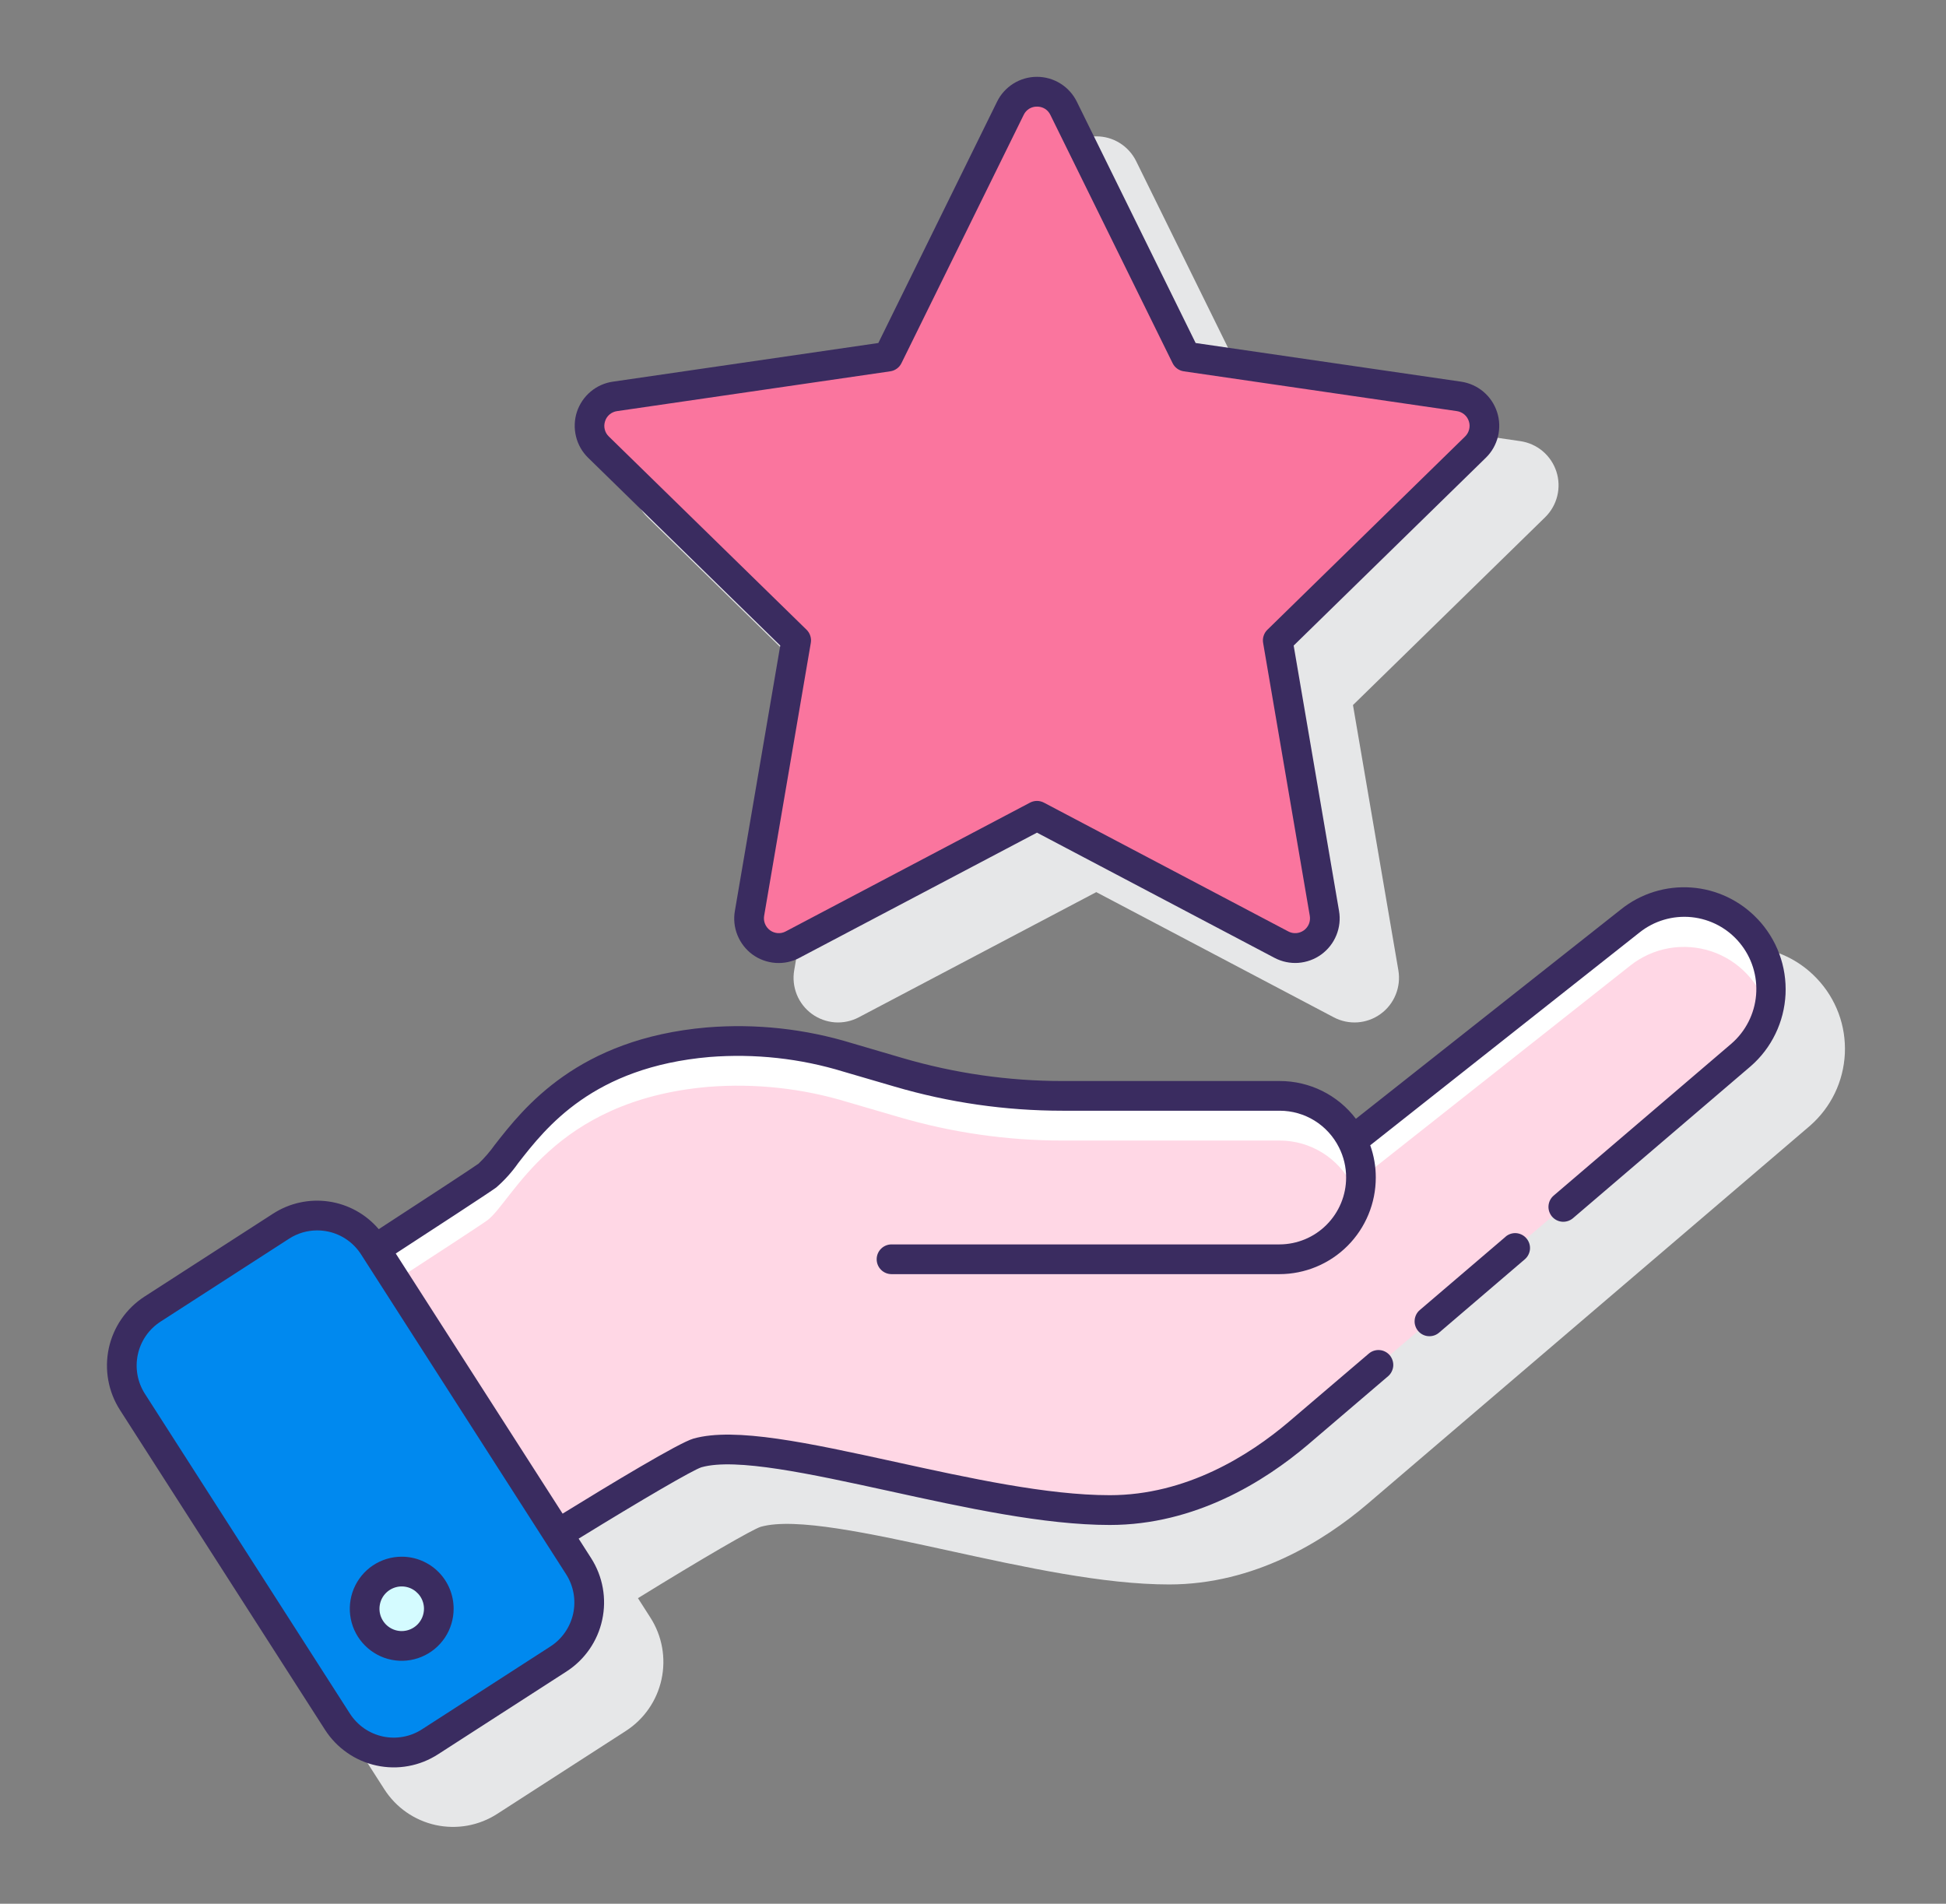 <svg width="46" height="45" viewBox="0 0 46 45" fill="none" xmlns="http://www.w3.org/2000/svg">
<rect x="0" y="0" width="46" height="45" fill="#808080" stroke="none"/>
<path d="M19.846 16.666L18.774 22.934C18.74 23.128 18.762 23.328 18.835 23.51C18.909 23.693 19.033 23.851 19.192 23.967C19.35 24.082 19.538 24.151 19.734 24.166C19.93 24.18 20.126 24.139 20.3 24.047L25.914 21.088L31.528 24.047C31.702 24.139 31.898 24.18 32.093 24.166C32.289 24.152 32.477 24.083 32.636 23.967C32.795 23.852 32.918 23.694 32.992 23.511C33.066 23.329 33.088 23.13 33.055 22.936L31.982 16.666L36.524 12.227C36.665 12.089 36.764 11.915 36.811 11.724C36.858 11.533 36.851 11.333 36.79 11.146C36.729 10.959 36.618 10.793 36.468 10.666C36.318 10.539 36.135 10.457 35.941 10.428L29.665 9.514L26.857 3.81C26.77 3.634 26.636 3.485 26.469 3.381C26.303 3.277 26.11 3.222 25.913 3.223V3.223C25.717 3.222 25.524 3.277 25.358 3.381C25.191 3.485 25.056 3.634 24.97 3.81L22.164 9.514L15.888 10.428C15.694 10.456 15.511 10.538 15.361 10.665C15.211 10.792 15.1 10.958 15.039 11.145C14.978 11.332 14.971 11.533 15.018 11.724C15.065 11.915 15.164 12.089 15.305 12.226L19.846 16.666Z" fill="#E6E7E8"/>
<path d="M42.95 23.133C42.539 22.695 41.979 22.428 41.381 22.385C40.783 22.342 40.19 22.526 39.721 22.9L33.453 27.852C33.242 27.575 32.97 27.35 32.658 27.195C32.346 27.04 32.003 26.959 31.655 26.96H26.514C25.237 26.96 23.967 26.777 22.742 26.417L21.542 26.065C20.433 25.726 19.269 25.599 18.113 25.692C15.054 25.957 13.782 27.59 13.099 28.466C12.985 28.627 12.856 28.776 12.713 28.912C12.602 28.995 11.348 29.815 10.354 30.46C10.052 30.106 9.632 29.874 9.172 29.807C8.712 29.74 8.243 29.843 7.854 30.097L4.816 32.056C4.386 32.335 4.083 32.773 3.975 33.275C3.866 33.777 3.96 34.302 4.237 34.734L9.084 42.293C9.221 42.507 9.399 42.693 9.607 42.838C9.816 42.983 10.051 43.086 10.299 43.14C10.547 43.194 10.804 43.198 11.054 43.153C11.304 43.107 11.542 43.013 11.755 42.875L14.795 40.915C15.226 40.637 15.528 40.199 15.637 39.697C15.746 39.195 15.652 38.67 15.375 38.238L15.08 37.777C16.608 36.835 17.783 36.152 17.983 36.09C18.794 35.861 20.552 36.244 22.412 36.65C24.218 37.045 26.085 37.453 27.636 37.453C29.656 37.453 31.296 36.423 32.316 35.557C33.179 34.821 42.783 26.613 42.786 26.61C43.03 26.396 43.23 26.135 43.371 25.843C43.513 25.55 43.593 25.231 43.609 24.907C43.624 24.581 43.574 24.257 43.461 23.952C43.347 23.647 43.174 23.368 42.95 23.133V23.133Z" fill="#E6E7E8"/>
<path d="M41.294 21.969C40.942 21.597 40.464 21.37 39.954 21.333C39.443 21.297 38.938 21.452 38.536 21.77L31.963 26.963C31.803 26.646 31.559 26.379 31.257 26.192C30.956 26.005 30.608 25.906 30.253 25.905H25.112C23.802 25.905 22.499 25.718 21.242 25.348L20.041 24.997C18.973 24.67 17.854 24.548 16.741 24.636C13.05 24.956 12.125 27.337 11.522 27.788C11.357 27.912 9.275 29.265 8.871 29.527L13.188 36.261C13.632 35.986 16.123 34.448 16.484 34.346C18.188 33.862 23.043 35.696 26.233 35.696C28.168 35.696 29.746 34.681 30.686 33.884C31.55 33.149 41.154 24.94 41.154 24.94C41.363 24.758 41.533 24.535 41.654 24.284C41.775 24.034 41.844 23.762 41.857 23.485C41.87 23.207 41.827 22.929 41.73 22.669C41.634 22.409 41.485 22.17 41.294 21.969V21.969Z" fill="#FFD7E5"/>
<path d="M25.14 2.56L28.029 8.429L34.488 9.37C34.617 9.389 34.739 9.443 34.839 9.528C34.939 9.612 35.014 9.723 35.054 9.848C35.094 9.973 35.099 10.107 35.068 10.234C35.037 10.361 34.97 10.477 34.877 10.569L30.203 15.137L31.306 21.586C31.328 21.715 31.314 21.848 31.265 21.97C31.215 22.091 31.133 22.196 31.027 22.273C30.922 22.35 30.797 22.396 30.666 22.406C30.536 22.415 30.405 22.388 30.29 22.327L24.512 19.283L18.734 22.328C18.618 22.389 18.488 22.416 18.358 22.407C18.227 22.397 18.102 22.351 17.996 22.274C17.891 22.197 17.808 22.092 17.759 21.971C17.71 21.849 17.695 21.716 17.717 21.587L18.82 15.137L14.146 10.569C14.053 10.477 13.986 10.361 13.955 10.234C13.924 10.107 13.928 9.973 13.969 9.848C14.009 9.724 14.084 9.613 14.184 9.528C14.284 9.443 14.405 9.389 14.535 9.37L20.994 8.429L23.883 2.56C23.94 2.442 24.03 2.343 24.141 2.274C24.252 2.205 24.381 2.168 24.511 2.168C24.642 2.168 24.77 2.205 24.881 2.274C24.993 2.343 25.082 2.442 25.14 2.56V2.56Z" fill="#FA759E"/>
<path d="M11.522 28.843C12.125 28.392 13.05 26.012 16.741 25.691C17.854 25.603 18.973 25.725 20.041 26.052L21.242 26.403C22.499 26.772 23.802 26.96 25.112 26.96H30.253C30.608 26.961 30.956 27.06 31.257 27.247C31.559 27.434 31.803 27.701 31.963 28.018L38.536 22.825C38.803 22.613 39.118 22.472 39.453 22.413C39.788 22.355 40.133 22.381 40.456 22.488C40.778 22.596 41.069 22.783 41.302 23.032C41.535 23.28 41.703 23.583 41.79 23.913C41.9 23.495 41.877 23.054 41.723 22.651C41.569 22.247 41.293 21.903 40.933 21.666C40.573 21.429 40.148 21.311 39.718 21.33C39.288 21.349 38.874 21.503 38.536 21.77L31.963 26.965C31.803 26.648 31.559 26.381 31.257 26.194C30.956 26.007 30.608 25.908 30.253 25.907H25.112C23.802 25.907 22.499 25.719 21.242 25.349L20.041 24.998C18.973 24.672 17.854 24.549 16.741 24.638C13.05 24.958 12.125 27.338 11.522 27.789C11.357 27.913 9.275 29.266 8.871 29.529L9.348 30.271C10.104 29.779 11.395 28.939 11.522 28.843Z" fill="white"/>
<path d="M6.641 28.986L3.603 30.946C2.868 31.42 2.656 32.402 3.129 33.139L7.979 40.697C8.452 41.434 9.431 41.647 10.165 41.172L13.203 39.213C13.938 38.739 14.15 37.757 13.678 37.02L8.827 29.462C8.355 28.725 7.376 28.512 6.641 28.986Z" fill="#0089EF"/>
<path d="M9.496 38.906C9.98 38.906 10.372 38.513 10.372 38.027C10.372 37.542 9.98 37.148 9.496 37.148C9.012 37.148 8.619 37.542 8.619 38.027C8.619 38.513 9.012 38.906 9.496 38.906Z" fill="#D4FBFF"/>
<path d="M18.444 15.26L17.372 21.528C17.337 21.722 17.358 21.922 17.432 22.105C17.506 22.288 17.629 22.447 17.788 22.563C17.947 22.679 18.136 22.747 18.332 22.761C18.528 22.775 18.724 22.734 18.898 22.641L24.512 19.682L30.126 22.641C30.3 22.733 30.496 22.774 30.691 22.76C30.887 22.745 31.075 22.677 31.234 22.561C31.393 22.445 31.516 22.288 31.59 22.105C31.664 21.923 31.686 21.724 31.652 21.53L30.58 15.26L35.122 10.821C35.263 10.684 35.362 10.51 35.409 10.319C35.456 10.127 35.449 9.927 35.388 9.74C35.327 9.553 35.216 9.387 35.066 9.26C34.916 9.133 34.733 9.051 34.539 9.022L28.263 8.108L25.455 2.405C25.368 2.228 25.234 2.079 25.067 1.975C24.901 1.871 24.708 1.816 24.512 1.816C24.315 1.816 24.122 1.871 23.956 1.975C23.789 2.079 23.654 2.228 23.568 2.405L20.762 8.108L14.486 9.022C14.291 9.05 14.109 9.132 13.959 9.259C13.809 9.386 13.697 9.552 13.636 9.739C13.576 9.926 13.569 10.127 13.616 10.318C13.662 10.509 13.762 10.683 13.902 10.82L18.444 15.26ZM14.303 9.957C14.322 9.894 14.359 9.839 14.41 9.796C14.46 9.754 14.521 9.727 14.586 9.718L21.045 8.777C21.101 8.769 21.155 8.747 21.201 8.713C21.247 8.68 21.284 8.636 21.309 8.584L24.198 2.716C24.226 2.656 24.271 2.606 24.327 2.571C24.383 2.537 24.448 2.519 24.513 2.52V2.52C24.579 2.519 24.644 2.537 24.7 2.571C24.756 2.606 24.8 2.656 24.829 2.716L27.718 8.584C27.743 8.635 27.78 8.68 27.826 8.713C27.872 8.747 27.925 8.768 27.982 8.777L34.438 9.718C34.503 9.727 34.564 9.755 34.614 9.797C34.664 9.839 34.701 9.895 34.721 9.957C34.742 10.02 34.744 10.086 34.728 10.15C34.712 10.214 34.679 10.272 34.632 10.318L29.959 14.886C29.918 14.925 29.887 14.975 29.87 15.029C29.852 15.083 29.848 15.141 29.858 15.197L30.961 21.647C30.972 21.712 30.965 21.778 30.941 21.839C30.916 21.9 30.875 21.952 30.822 21.991C30.769 22.029 30.706 22.052 30.641 22.057C30.576 22.062 30.51 22.048 30.453 22.017L24.675 18.972C24.625 18.946 24.569 18.932 24.512 18.932C24.455 18.932 24.399 18.946 24.349 18.972L18.572 22.017C18.514 22.048 18.449 22.062 18.384 22.057C18.318 22.052 18.256 22.029 18.203 21.991C18.15 21.952 18.109 21.9 18.084 21.839C18.059 21.778 18.052 21.712 18.063 21.647L19.166 15.197C19.176 15.141 19.172 15.083 19.154 15.029C19.137 14.975 19.106 14.925 19.066 14.886L14.392 10.318C14.344 10.272 14.31 10.214 14.295 10.15C14.279 10.087 14.282 10.02 14.303 9.957V9.957Z" fill="#3A2C60"/>
<path d="M41.549 21.727C41.137 21.289 40.577 21.022 39.979 20.979C39.381 20.936 38.788 21.119 38.319 21.494L32.051 26.446C31.84 26.168 31.568 25.943 31.256 25.788C30.945 25.634 30.601 25.553 30.253 25.553H25.112C23.835 25.553 22.566 25.37 21.34 25.011L20.14 24.659C19.03 24.319 17.867 24.192 16.711 24.286C13.653 24.551 12.381 26.184 11.697 27.06C11.583 27.22 11.454 27.37 11.312 27.506C11.206 27.585 10.063 28.333 8.953 29.055C8.651 28.7 8.231 28.468 7.771 28.401C7.311 28.334 6.842 28.437 6.452 28.69L3.415 30.649C2.984 30.928 2.681 31.366 2.572 31.868C2.464 32.371 2.558 32.896 2.835 33.328L7.682 40.887C7.819 41.101 7.997 41.286 8.206 41.431C8.414 41.577 8.649 41.679 8.898 41.733C9.146 41.787 9.402 41.792 9.652 41.746C9.902 41.701 10.14 41.606 10.354 41.468L13.393 39.509C13.824 39.23 14.127 38.792 14.235 38.29C14.344 37.788 14.25 37.264 13.973 36.831L13.678 36.37C15.186 35.442 16.384 34.744 16.581 34.683C17.392 34.454 19.149 34.837 21.01 35.243C22.816 35.639 24.683 36.047 26.234 36.047C28.255 36.047 29.894 35.016 30.915 34.151C31.123 33.973 31.842 33.36 32.812 32.531C32.847 32.501 32.876 32.465 32.896 32.423C32.917 32.382 32.93 32.337 32.934 32.291C32.937 32.245 32.932 32.199 32.917 32.155C32.903 32.111 32.88 32.07 32.851 32.035C32.821 32 32.784 31.971 32.743 31.95C32.702 31.929 32.657 31.916 32.611 31.913C32.565 31.909 32.519 31.915 32.475 31.929C32.431 31.943 32.391 31.966 32.356 31.996C31.387 32.824 30.669 33.437 30.46 33.613C29.53 34.402 28.041 35.343 26.233 35.343C24.758 35.343 22.928 34.943 21.158 34.555C19.125 34.111 17.371 33.727 16.39 34.006C16.051 34.102 14.42 35.088 13.299 35.779L9.355 29.63C10.119 29.133 11.583 28.18 11.732 28.068C11.927 27.898 12.101 27.705 12.25 27.492C12.911 26.644 14.017 25.224 16.773 24.985C17.842 24.901 18.917 25.018 19.943 25.333L21.144 25.684C22.433 26.063 23.769 26.255 25.113 26.255H30.253C30.544 26.256 30.828 26.337 31.075 26.49C31.321 26.643 31.521 26.862 31.651 27.122V27.122C31.763 27.343 31.821 27.587 31.82 27.835C31.82 28.254 31.653 28.655 31.358 28.951C31.063 29.248 30.662 29.414 30.244 29.415H21.074C20.981 29.415 20.892 29.452 20.826 29.518C20.76 29.584 20.723 29.673 20.723 29.766C20.723 29.86 20.76 29.949 20.826 30.015C20.892 30.081 20.981 30.118 21.074 30.118H30.244C30.848 30.117 31.427 29.877 31.854 29.449C32.281 29.021 32.521 28.44 32.521 27.835C32.522 27.575 32.477 27.317 32.39 27.072L38.753 22.044C39.101 21.765 39.545 21.635 39.988 21.68C40.432 21.726 40.84 21.944 41.124 22.288C41.409 22.632 41.548 23.074 41.511 23.519C41.474 23.965 41.264 24.378 40.927 24.67L36.726 28.261C36.691 28.291 36.662 28.327 36.641 28.369C36.62 28.41 36.608 28.455 36.604 28.501C36.6 28.547 36.606 28.593 36.62 28.637C36.635 28.681 36.657 28.722 36.687 28.757C36.717 28.792 36.754 28.821 36.795 28.842C36.836 28.863 36.88 28.875 36.926 28.879C37.019 28.886 37.111 28.856 37.182 28.796L41.384 25.203C41.629 24.99 41.828 24.729 41.969 24.436C42.111 24.143 42.191 23.825 42.207 23.5C42.222 23.175 42.172 22.851 42.059 22.546C41.946 22.241 41.772 21.962 41.549 21.726V21.727ZM13.012 38.918L9.974 40.878C9.838 40.966 9.686 41.026 9.527 41.054C9.368 41.083 9.205 41.08 9.047 41.046C8.889 41.011 8.739 40.946 8.606 40.854C8.473 40.761 8.36 40.643 8.272 40.507L3.425 32.946C3.249 32.671 3.189 32.336 3.258 32.017C3.327 31.697 3.52 31.418 3.794 31.241L6.832 29.281C7.03 29.152 7.261 29.084 7.496 29.084C7.585 29.084 7.673 29.093 7.76 29.112C7.918 29.146 8.068 29.211 8.201 29.304C8.334 29.396 8.447 29.514 8.535 29.651L13.382 37.212C13.558 37.487 13.618 37.822 13.549 38.142C13.479 38.461 13.287 38.741 13.012 38.918V38.918Z" fill="#3A2C60"/>
<path d="M35.59 29.233L33.562 30.966C33.526 30.996 33.498 31.032 33.477 31.073C33.456 31.115 33.443 31.16 33.44 31.206C33.436 31.252 33.441 31.298 33.456 31.342C33.47 31.386 33.493 31.427 33.523 31.462C33.552 31.497 33.589 31.526 33.63 31.547C33.671 31.568 33.716 31.581 33.762 31.584C33.808 31.588 33.854 31.582 33.898 31.568C33.942 31.554 33.982 31.531 34.017 31.501L36.044 29.767C36.114 29.707 36.158 29.621 36.166 29.528C36.173 29.435 36.143 29.343 36.082 29.272C36.022 29.201 35.936 29.157 35.843 29.149C35.75 29.142 35.659 29.172 35.588 29.233H35.59Z" fill="#3A2C60"/>
<path d="M9.496 36.797C9.253 36.797 9.016 36.869 8.814 37.004C8.612 37.139 8.455 37.332 8.362 37.556C8.269 37.781 8.245 38.029 8.292 38.267C8.339 38.506 8.456 38.725 8.628 38.897C8.8 39.069 9.018 39.187 9.256 39.234C9.494 39.282 9.741 39.257 9.965 39.164C10.19 39.071 10.381 38.913 10.516 38.711C10.651 38.509 10.723 38.271 10.723 38.027C10.723 37.701 10.594 37.388 10.364 37.157C10.133 36.926 9.821 36.797 9.496 36.797V36.797ZM9.496 38.555C9.392 38.555 9.29 38.524 9.204 38.466C9.117 38.408 9.05 38.325 9.01 38.229C8.97 38.133 8.96 38.027 8.98 37.925C9 37.822 9.05 37.728 9.124 37.654C9.197 37.581 9.291 37.531 9.393 37.51C9.495 37.49 9.601 37.5 9.697 37.54C9.793 37.58 9.875 37.648 9.933 37.734C9.991 37.821 10.022 37.923 10.022 38.027C10.022 38.167 9.966 38.301 9.868 38.4C9.769 38.499 9.635 38.555 9.496 38.555Z" fill="#3A2C60"/>
</svg>
